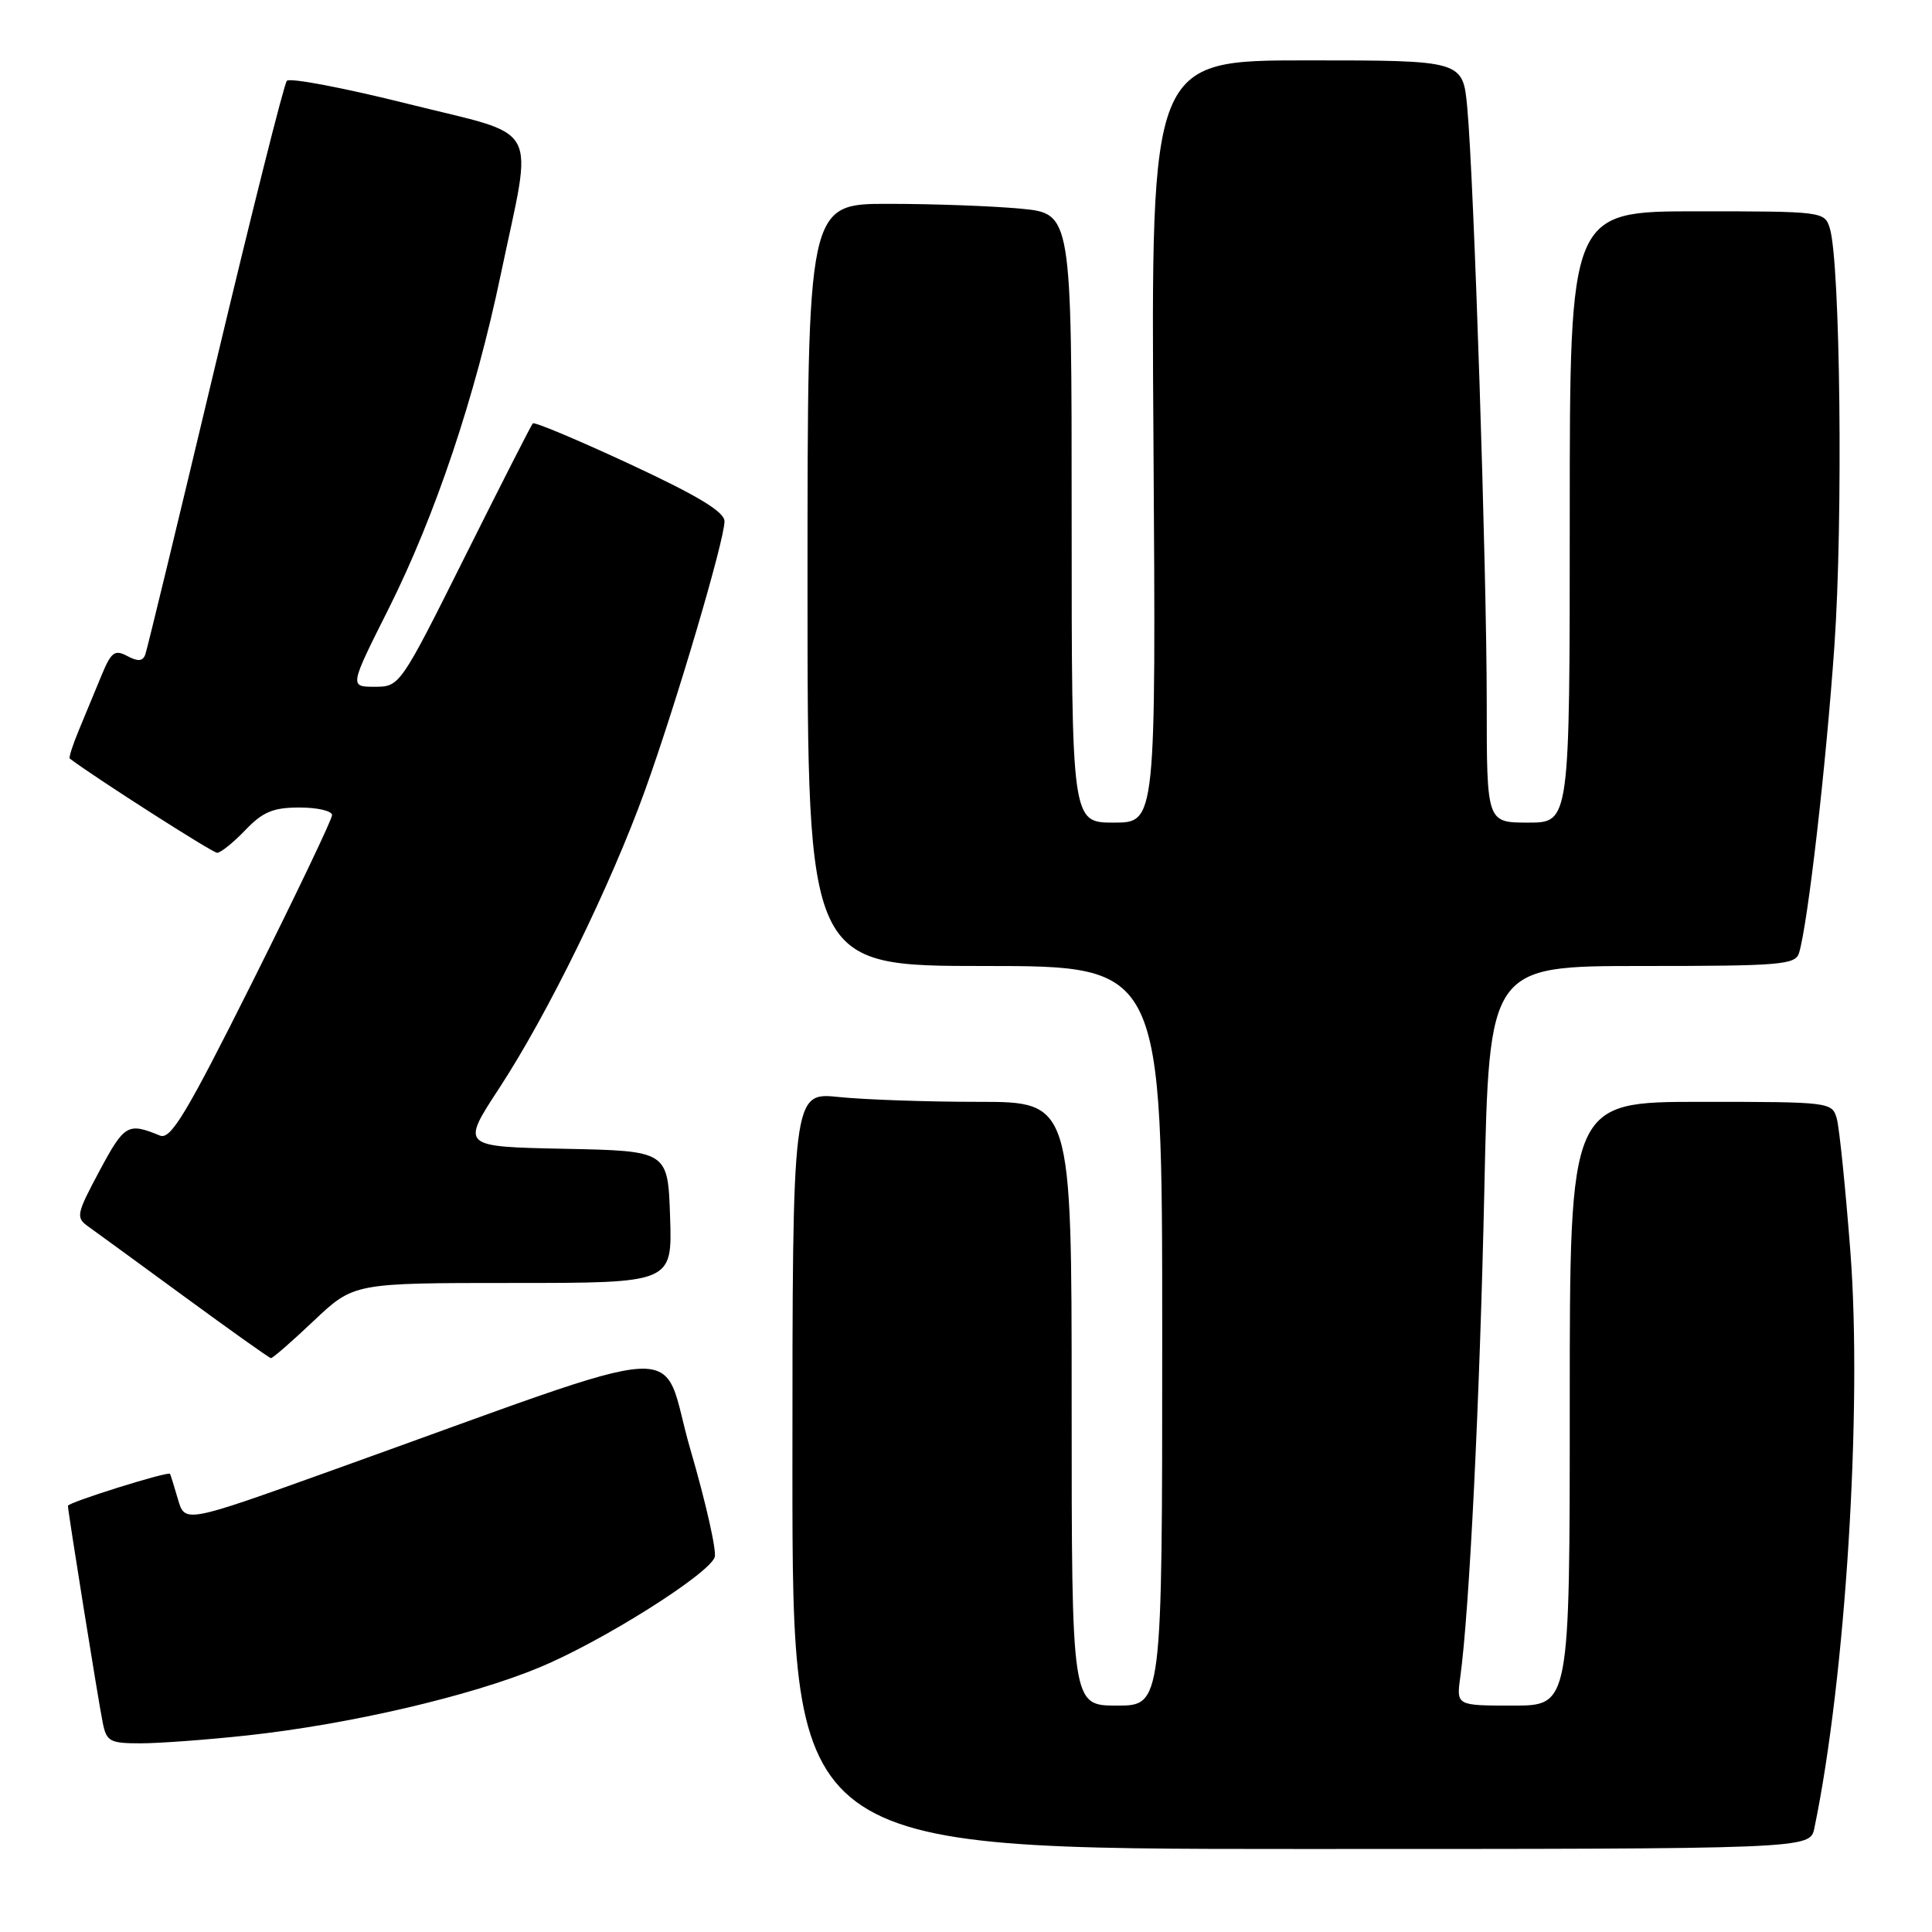 <?xml version="1.0" encoding="UTF-8" standalone="no"?>
<!DOCTYPE svg PUBLIC "-//W3C//DTD SVG 1.1//EN" "http://www.w3.org/Graphics/SVG/1.1/DTD/svg11.dtd" >
<svg xmlns="http://www.w3.org/2000/svg" xmlns:xlink="http://www.w3.org/1999/xlink" version="1.1" viewBox="0 0 256 256">
 <g >
 <path fill="currentColor"
d=" M 240.41 242.25 C 244.55 222.37 246.78 186.57 245.18 165.78 C 244.53 157.38 243.73 149.49 243.39 148.25 C 242.77 146.03 242.56 146.00 225.38 146.00 C 208.00 146.00 208.00 146.00 208.00 186.00 C 208.00 226.00 208.00 226.00 200.49 226.00 C 192.98 226.00 192.98 226.00 193.49 222.25 C 194.70 213.52 196.08 185.48 196.68 157.75 C 197.32 128.00 197.32 128.00 217.59 128.00 C 236.03 128.00 237.91 127.84 238.39 126.25 C 239.56 122.33 241.96 101.47 243.07 85.54 C 244.23 68.94 243.85 34.76 242.46 30.25 C 241.78 28.03 241.52 28.00 224.88 28.00 C 208.00 28.00 208.00 28.00 208.00 68.50 C 208.00 109.00 208.00 109.00 202.50 109.00 C 197.00 109.00 197.00 109.00 197.00 93.13 C 197.00 75.45 195.31 23.94 194.42 14.25 C 193.84 8.00 193.84 8.00 173.17 8.00 C 152.50 8.00 152.50 8.00 152.84 58.50 C 153.17 109.00 153.17 109.00 147.59 109.00 C 142.00 109.00 142.00 109.00 142.00 68.64 C 142.00 28.29 142.00 28.29 135.25 27.65 C 131.54 27.30 123.66 27.01 117.75 27.01 C 107.00 27.00 107.00 27.00 107.00 77.50 C 107.00 128.00 107.00 128.00 130.50 128.00 C 154.00 128.00 154.00 128.00 154.00 177.00 C 154.00 226.00 154.00 226.00 148.00 226.00 C 142.00 226.00 142.00 226.00 142.00 186.00 C 142.00 146.00 142.00 146.00 129.65 146.00 C 122.85 146.00 114.53 145.71 111.15 145.36 C 105.00 144.72 105.00 144.72 105.00 194.86 C 105.00 245.00 105.00 245.00 172.42 245.00 C 239.84 245.00 239.84 245.00 240.41 242.25 Z  M 32.79 229.95 C 46.35 228.47 62.33 224.75 71.51 220.93 C 79.81 217.48 93.80 208.67 94.70 206.35 C 94.99 205.57 93.55 199.15 91.48 192.06 C 87.24 177.53 93.24 177.18 44.00 194.83 C 24.50 201.83 24.50 201.83 23.58 198.66 C 23.07 196.92 22.60 195.40 22.53 195.29 C 22.31 194.91 9.00 199.08 9.00 199.53 C 9.00 200.26 13.02 225.35 13.61 228.25 C 14.11 230.76 14.55 231.00 18.62 231.00 C 21.07 231.00 27.45 230.53 32.79 229.95 Z  M 41.59 175.00 C 46.88 170.00 46.88 170.00 67.98 170.00 C 89.08 170.00 89.08 170.00 88.79 161.25 C 88.50 152.50 88.50 152.50 74.79 152.22 C 61.08 151.94 61.08 151.94 66.13 144.22 C 72.58 134.37 80.95 117.26 85.48 104.69 C 89.62 93.19 96.00 71.58 96.00 69.08 C 96.00 67.82 92.49 65.70 83.49 61.51 C 76.60 58.31 70.81 55.87 70.60 56.10 C 70.39 56.32 66.35 64.26 61.61 73.75 C 53.03 90.92 52.97 91.00 49.65 91.00 C 46.30 91.00 46.30 91.00 51.51 80.63 C 57.70 68.26 62.97 52.56 66.36 36.34 C 70.65 15.86 71.94 18.24 54.09 13.77 C 45.62 11.65 38.38 10.27 38.01 10.71 C 37.63 11.14 33.36 28.15 28.51 48.50 C 23.66 68.85 19.50 86.05 19.25 86.73 C 18.92 87.63 18.28 87.68 16.87 86.93 C 15.21 86.04 14.74 86.39 13.47 89.45 C 12.66 91.40 11.32 94.64 10.49 96.65 C 9.65 98.66 9.09 100.40 9.24 100.51 C 12.58 103.04 28.16 113.00 28.77 113.00 C 29.24 113.00 30.92 111.65 32.50 110.00 C 34.82 107.57 36.20 107.00 39.69 107.00 C 42.06 107.00 44.00 107.45 44.00 108.01 C 44.00 108.56 39.25 118.50 33.45 130.10 C 24.69 147.61 22.61 151.06 21.20 150.47 C 16.94 148.72 16.49 148.98 13.21 155.10 C 10.11 160.90 10.02 161.33 11.71 162.53 C 12.69 163.23 18.45 167.43 24.50 171.86 C 30.55 176.29 35.68 179.94 35.90 179.96 C 36.13 179.98 38.69 177.75 41.59 175.00 Z "/>
</g>
</svg>